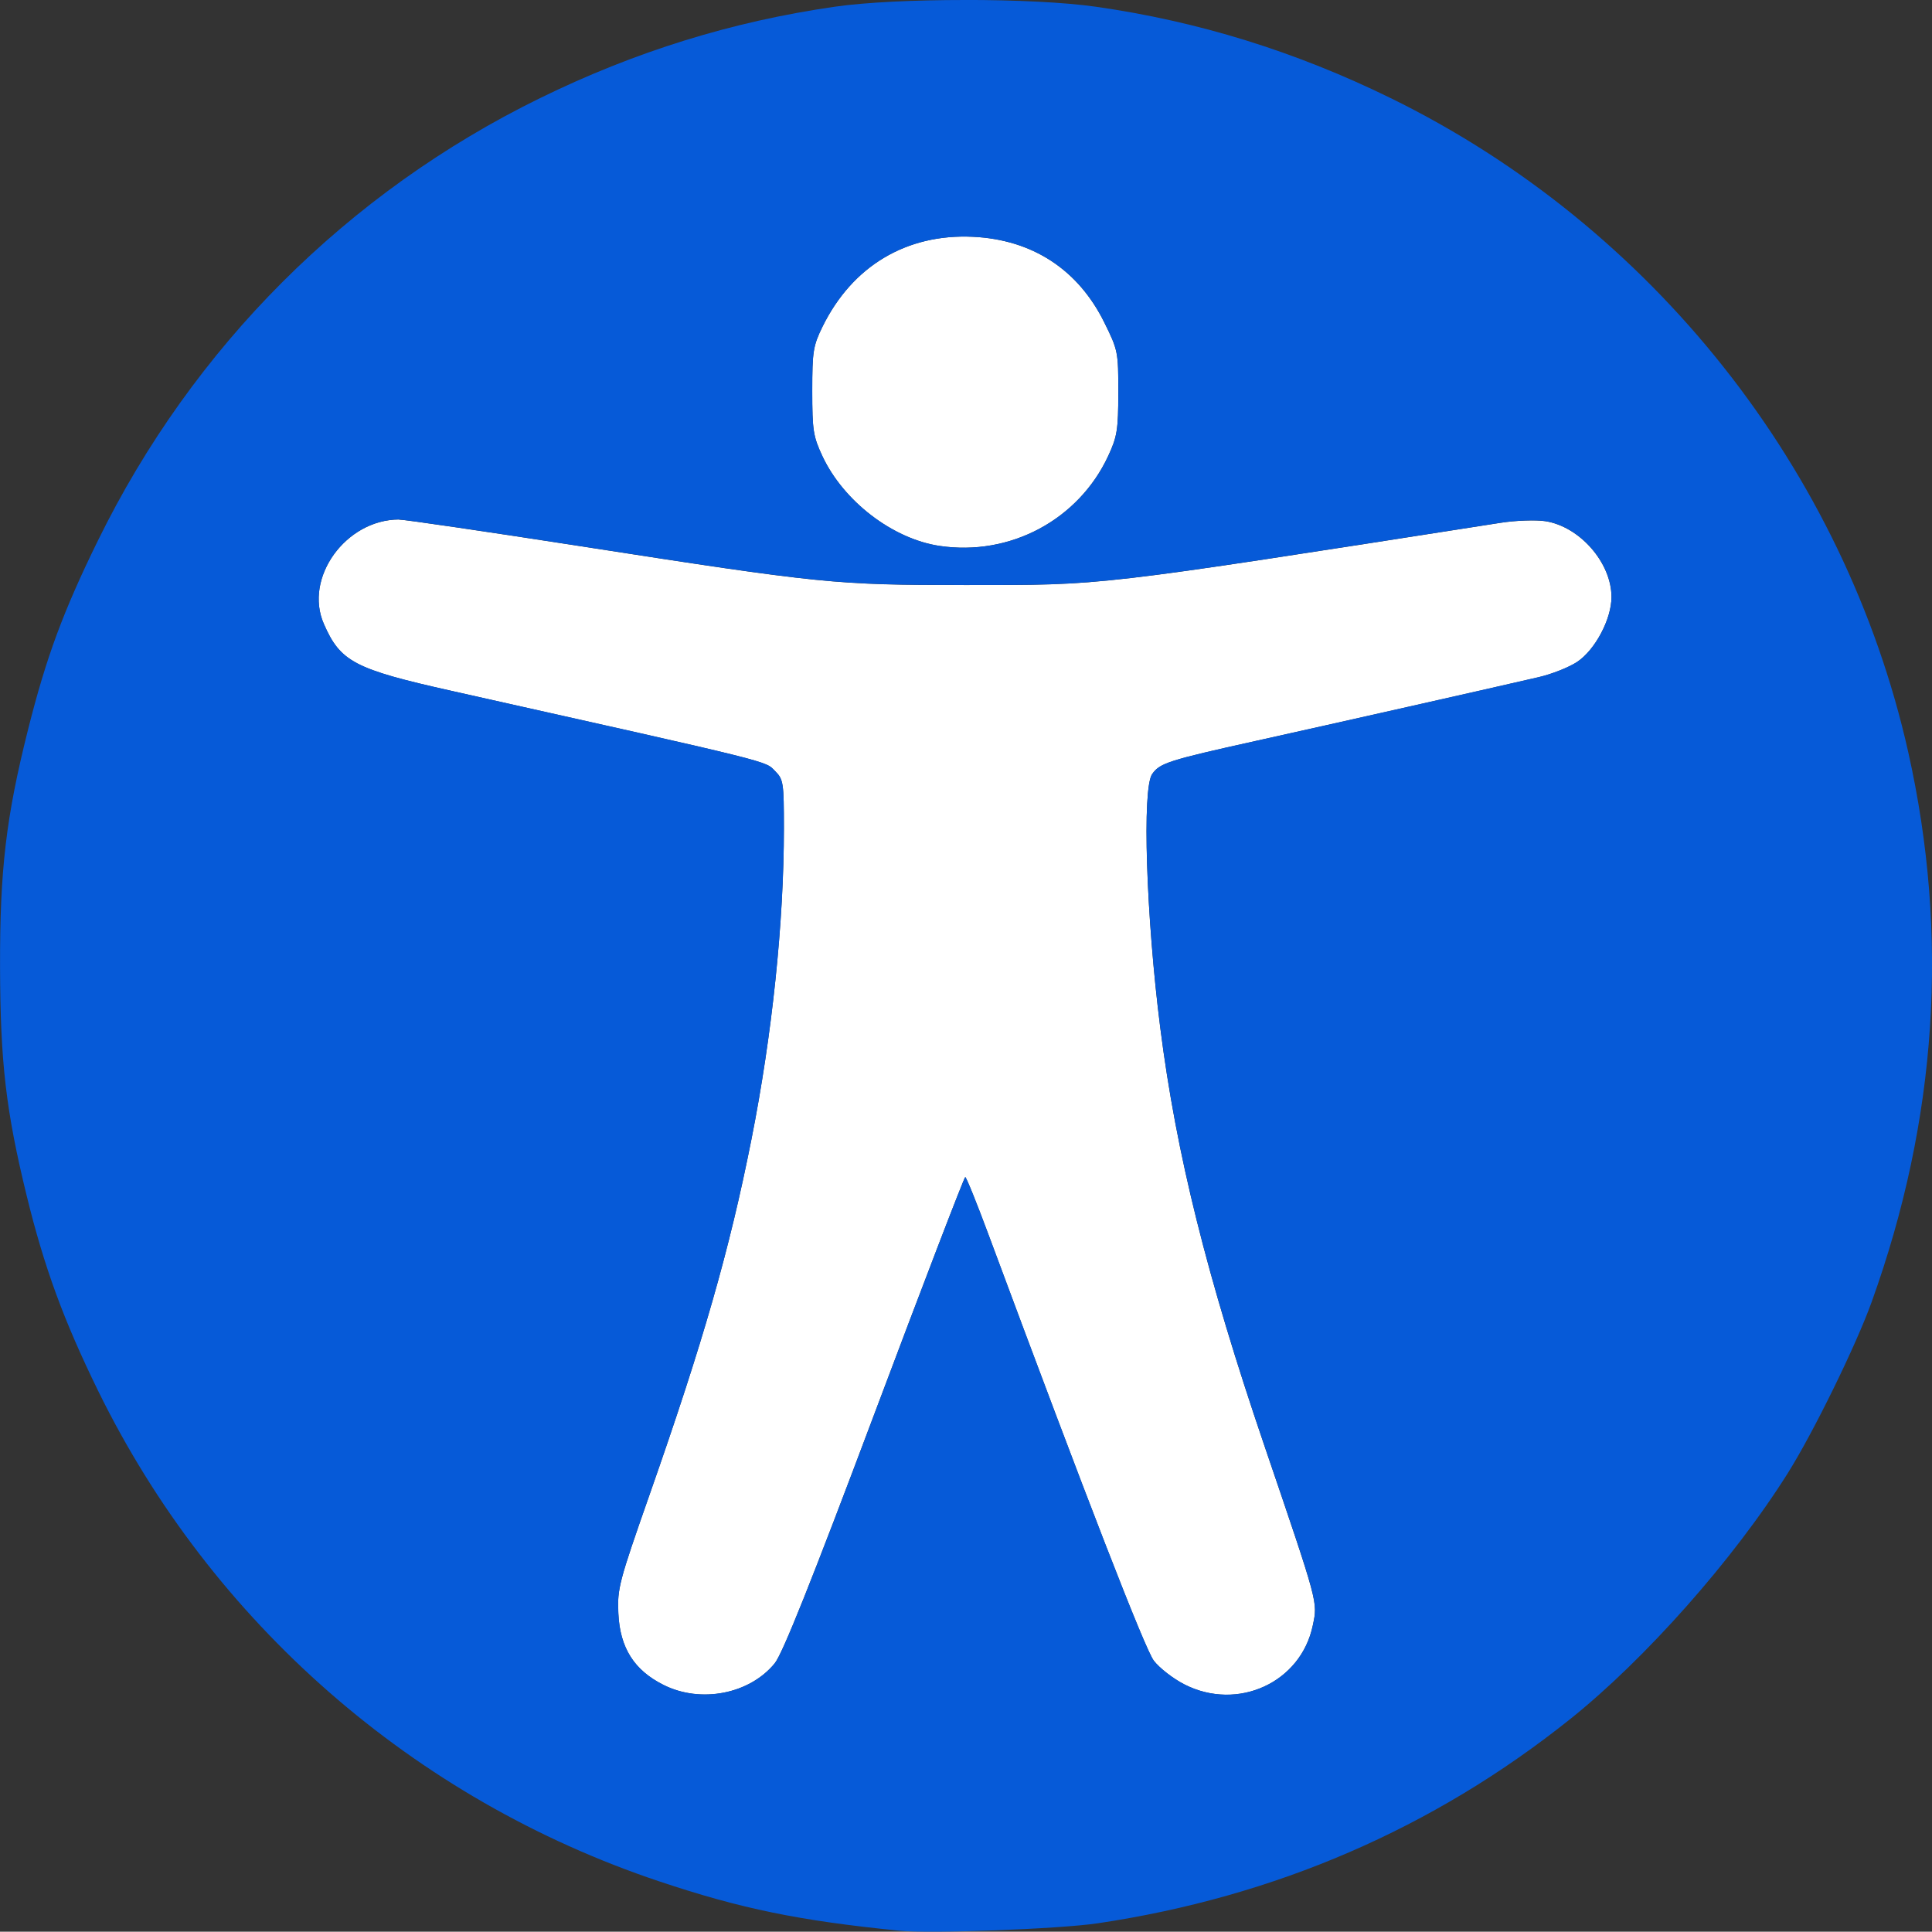 <?xml version="1.0" encoding="UTF-8" standalone="no"?>
<!-- Created with Inkscape (http://www.inkscape.org/) -->

<svg
   width="87.787mm"
   height="87.772mm"
   version="1.1"
   viewBox="0 0 87.787 87.772"
   xml:space="preserve"
   id="svg16"
   sodipodi:docname="handicapIcon.svg"
   inkscape:version="1.3-beta (cedbd6c6ff, 2023-05-28)"
   xmlns:inkscape="http://www.inkscape.org/namespaces/inkscape"
   xmlns:sodipodi="http://sodipodi.sourceforge.net/DTD/sodipodi-0.dtd"
   xmlns="http://www.w3.org/2000/svg"
   xmlns:svg="http://www.w3.org/2000/svg"><rect x="0" y="0" width="87.787" height="87.772" fill="#333333" stroke="none"/><defs
     id="defs16" /><sodipodi:namedview
     id="namedview16"
     pagecolor="#ffffff"
     bordercolor="#666666"
     borderopacity="1.0"
     inkscape:showpageshadow="2"
     inkscape:pageopacity="0.0"
     inkscape:pagecheckerboard="0"
     inkscape:deskcolor="#d1d1d1"
     inkscape:document-units="mm"
     inkscape:zoom="0.4012831"
     inkscape:cx="497.15525"
     inkscape:cy="532.04334"
     inkscape:window-width="1366"
     inkscape:window-height="705"
     inkscape:window-x="1432"
     inkscape:window-y="-8"
     inkscape:window-maximized="1"
     inkscape:current-layer="svg16" /><path
     d="m 44.209,10.759 c -0.378,-0.018 -0.747,-0.01 -1.106,0.021 -0.359,0.032 -0.708,0.088 -1.046,0.169 -0.338,0.08 -0.665,0.185 -0.981,0.312 -0.315,0.128 -0.619,0.278 -0.909,0.452 -0.29,0.173 -0.568,0.369 -0.831,0.587 -0.263,0.218 -0.513,0.458 -0.747,0.72 -0.234,0.261 -0.453,0.544 -0.656,0.848 -0.203,0.304 -0.389,0.628 -0.559,0.972 -0.107,0.217 -0.189,0.396 -0.253,0.57 -0.064,0.174 -0.109,0.344 -0.141,0.543 -0.064,0.398 -0.074,0.912 -0.074,1.813 0,0.893 0.011,1.41 0.074,1.816 0.032,0.203 0.076,0.378 0.14,0.558 0.063,0.18 0.144,0.365 0.249,0.589 0.12,0.256 0.26,0.507 0.417,0.75 0.157,0.243 0.331,0.48 0.52,0.706 0.189,0.227 0.392,0.444 0.607,0.65 0.215,0.206 0.442,0.4 0.678,0.581 0.236,0.181 0.481,0.349 0.733,0.5 0.252,0.152 0.51,0.288 0.771,0.406 0.262,0.119 0.527,0.219 0.794,0.301 0.266,0.081 0.534,0.143 0.8,0.182 0.4,0.06 0.799,0.086 1.193,0.081 0.394,-0.005 0.783,-0.042 1.165,-0.109 0.381,-0.067 0.755,-0.163 1.117,-0.288 0.362,-0.125 0.714,-0.277 1.05,-0.457 0.337,-0.179 0.659,-0.385 0.963,-0.616 0.304,-0.23 0.591,-0.486 0.857,-0.764 0.266,-0.278 0.511,-0.579 0.732,-0.901 0.221,-0.322 0.417,-0.666 0.586,-1.029 0.102,-0.219 0.182,-0.403 0.244,-0.582 0.062,-0.179 0.107,-0.353 0.139,-0.552 0.064,-0.399 0.077,-0.9 0.078,-1.746 6.5e-4,-0.462 1.9e-4,-0.814 -0.011,-1.101 -0.011,-0.287 -0.032,-0.511 -0.073,-0.716 -0.041,-0.205 -0.102,-0.392 -0.191,-0.606 -0.089,-0.214 -0.207,-0.456 -0.364,-0.772 -0.148,-0.3 -0.311,-0.584 -0.487,-0.852 -0.176,-0.267 -0.366,-0.518 -0.568,-0.752 -0.202,-0.234 -0.417,-0.45 -0.645,-0.649 -0.228,-0.199 -0.467,-0.381 -0.719,-0.545 -0.252,-0.164 -0.515,-0.31 -0.79,-0.438 -0.275,-0.128 -0.56,-0.238 -0.857,-0.329 -0.296,-0.091 -0.603,-0.164 -0.921,-0.218 -0.317,-0.054 -0.644,-0.089 -0.981,-0.105 z"
     style="fill:#ffffff;fill-opacity:1;stroke-width:0.649"
     id="path82" /><path
     d="m 18.129,23.605 c -0.303,6.4e-4 -0.598,0.043 -0.88,0.12 -0.282,0.077 -0.552,0.189 -0.805,0.33 -0.253,0.141 -0.488,0.311 -0.702,0.503 -0.214,0.192 -0.406,0.407 -0.573,0.638 -0.166,0.231 -0.307,0.478 -0.416,0.736 -0.11,0.257 -0.189,0.525 -0.233,0.796 -0.044,0.271 -0.053,0.546 -0.022,0.819 0.031,0.273 0.101,0.543 0.216,0.804 0.094,0.215 0.186,0.408 0.284,0.584 0.098,0.176 0.202,0.334 0.319,0.478 0.117,0.144 0.248,0.275 0.399,0.396 0.152,0.121 0.324,0.232 0.525,0.338 0.201,0.106 0.431,0.205 0.696,0.303 0.266,0.098 0.568,0.194 0.913,0.293 0.691,0.197 1.556,0.403 2.657,0.649 7.452,1.668 11.01,2.46 12.766,2.896 0.878,0.218 1.306,0.347 1.544,0.451 0.119,0.052 0.191,0.098 0.248,0.147 0.057,0.048 0.1,0.099 0.16,0.159 0.092,0.092 0.163,0.171 0.217,0.271 0.054,0.099 0.092,0.219 0.118,0.391 0.052,0.345 0.058,0.902 0.058,1.938 0,1.066 -0.034,2.185 -0.098,3.338 -0.065,1.153 -0.161,2.34 -0.286,3.543 -0.125,1.202 -0.281,2.42 -0.463,3.633 -0.182,1.213 -0.392,2.423 -0.627,3.609 -0.25,1.26 -0.511,2.465 -0.802,3.672 -0.29,1.207 -0.609,2.416 -0.973,3.685 -0.364,1.269 -0.772,2.597 -1.242,4.042 -0.47,1.445 -1.001,3.007 -1.61,4.743 -0.697,1.987 -1.065,3.055 -1.253,3.769 -0.094,0.357 -0.142,0.625 -0.164,0.875 -0.022,0.25 -0.017,0.482 -0.003,0.765 0.018,0.39 0.072,0.746 0.164,1.072 0.092,0.325 0.221,0.62 0.39,0.886 0.084,0.133 0.179,0.26 0.283,0.379 0.104,0.12 0.219,0.233 0.344,0.339 0.25,0.214 0.541,0.402 0.875,0.569 0.212,0.106 0.432,0.191 0.656,0.258 0.225,0.066 0.455,0.113 0.686,0.142 0.232,0.028 0.465,0.038 0.698,0.029 0.232,-0.008 0.463,-0.035 0.69,-0.08 0.227,-0.044 0.449,-0.106 0.664,-0.184 0.215,-0.079 0.423,-0.174 0.62,-0.286 0.197,-0.112 0.384,-0.24 0.557,-0.383 0.173,-0.144 0.333,-0.303 0.476,-0.478 0.089,-0.109 0.238,-0.396 0.456,-0.885 0.218,-0.489 0.505,-1.179 0.871,-2.094 0.731,-1.83 1.777,-4.56 3.211,-8.377 2.219,-5.908 4.074,-10.741 4.121,-10.74 0.047,6.5e-4 0.523,1.179 1.058,2.619 2.253,6.063 4.032,10.773 5.296,14.032 0.632,1.63 1.136,2.896 1.507,3.788 0.371,0.892 0.609,1.409 0.709,1.539 0.127,0.165 0.346,0.369 0.597,0.563 0.251,0.195 0.534,0.38 0.788,0.51 0.303,0.155 0.613,0.27 0.925,0.347 0.312,0.077 0.625,0.117 0.934,0.122 0.309,0.005 0.615,-0.025 0.912,-0.088 0.296,-0.063 0.583,-0.158 0.856,-0.283 0.272,-0.125 0.53,-0.28 0.767,-0.463 0.237,-0.183 0.454,-0.393 0.646,-0.628 0.192,-0.235 0.358,-0.495 0.492,-0.778 0.135,-0.283 0.238,-0.588 0.306,-0.913 0.056,-0.27 0.101,-0.461 0.098,-0.71 -0.003,-0.249 -0.054,-0.556 -0.189,-1.056 -0.135,-0.5 -0.354,-1.194 -0.694,-2.217 -0.34,-1.023 -0.801,-2.375 -1.42,-4.193 -0.653,-1.919 -1.23,-3.706 -1.738,-5.397 -0.509,-1.691 -0.95,-3.286 -1.332,-4.82 -0.382,-1.534 -0.706,-3.007 -0.979,-4.455 -0.273,-1.448 -0.496,-2.87 -0.678,-4.303 -0.161,-1.27 -0.294,-2.585 -0.394,-3.852 -0.101,-1.268 -0.17,-2.488 -0.205,-3.571 -0.035,-1.082 -0.035,-2.026 0.003,-2.741 0.019,-0.357 0.047,-0.657 0.085,-0.889 0.038,-0.231 0.086,-0.394 0.143,-0.476 0.088,-0.125 0.178,-0.227 0.327,-0.323 0.149,-0.096 0.356,-0.186 0.676,-0.288 0.32,-0.102 0.754,-0.216 1.357,-0.36 0.603,-0.144 1.374,-0.317 2.37,-0.538 3.448,-0.764 10.71,-2.402 12.836,-2.894 0.295,-0.068 0.638,-0.18 0.953,-0.305 0.315,-0.125 0.603,-0.263 0.786,-0.384 0.205,-0.136 0.405,-0.326 0.591,-0.549 0.185,-0.224 0.356,-0.482 0.5,-0.754 0.145,-0.272 0.264,-0.559 0.346,-0.84 0.083,-0.281 0.129,-0.557 0.129,-0.808 0,-0.195 -0.023,-0.391 -0.065,-0.586 -0.043,-0.195 -0.105,-0.388 -0.185,-0.577 -0.08,-0.189 -0.178,-0.374 -0.29,-0.551 -0.112,-0.177 -0.24,-0.347 -0.379,-0.506 -0.14,-0.159 -0.292,-0.309 -0.453,-0.444 -0.161,-0.136 -0.333,-0.259 -0.511,-0.365 -0.178,-0.106 -0.363,-0.196 -0.553,-0.267 -0.19,-0.071 -0.384,-0.123 -0.58,-0.152 -0.216,-0.033 -0.551,-0.04 -0.917,-0.027 -0.366,0.013 -0.762,0.048 -1.101,0.101 -4.672,0.729 -8.129,1.27 -10.786,1.672 -2.657,0.402 -4.514,0.664 -5.987,0.835 -0.737,0.086 -1.377,0.148 -1.973,0.195 -0.596,0.046 -1.149,0.076 -1.709,0.094 -1.121,0.037 -2.273,0.032 -3.872,0.032 -1.482,0 -2.628,-0.003 -3.685,-0.035 -1.057,-0.032 -2.025,-0.092 -3.154,-0.206 -1.128,-0.114 -2.416,-0.282 -4.113,-0.528 -1.696,-0.246 -3.801,-0.572 -6.563,-1 -4.271,-0.663 -7.97,-1.206 -8.22,-1.205 z"
     style="fill:#ffffff;fill-opacity:1;stroke-width:0.649"
     id="path83" /><path
     d="M 43.848,-4.9316398e-8 C 42.722,-3.1004932e-4 41.597,0.025 40.578,0.075 c -1.019,0.051 -1.934,0.127 -2.64,0.229 -1.171,0.169 -2.324,0.38 -3.463,0.636 C 33.337,1.196 32.214,1.496 31.102,1.841 c -1.112,0.345 -2.213,0.734 -3.305,1.17 -1.093,0.436 -2.177,0.918 -3.257,1.447 -0.548,0.268 -1.089,0.547 -1.622,0.836 -0.534,0.289 -1.06,0.589 -1.579,0.899 -0.519,0.31 -1.032,0.63 -1.536,0.96 -0.504,0.33 -1.001,0.67 -1.49,1.019 -0.489,0.35 -0.97,0.709 -1.444,1.078 -0.473,0.369 -0.939,0.747 -1.396,1.135 -0.457,0.387 -0.906,0.784 -1.347,1.19 -0.441,0.406 -0.873,0.82 -1.296,1.244 -0.423,0.423 -0.838,0.856 -1.244,1.296 -0.406,0.441 -0.803,0.89 -1.19,1.348 -0.388,0.458 -0.766,0.924 -1.135,1.398 -0.369,0.474 -0.729,0.956 -1.079,1.446 -0.35,0.49 -0.691,0.988 -1.022,1.494 -0.331,0.505 -0.651,1.018 -0.962,1.539 -0.311,0.52 -0.612,1.049 -0.902,1.584 -0.29,0.535 -0.571,1.077 -0.84,1.626 -0.395,0.805 -0.74,1.538 -1.047,2.238 -0.307,0.699 -0.578,1.364 -0.825,2.031 -0.247,0.667 -0.47,1.336 -0.683,2.043 -0.213,0.707 -0.416,1.453 -0.623,2.274 -0.251,0.997 -0.457,1.896 -0.625,2.752 -0.168,0.856 -0.297,1.67 -0.394,2.496 -0.098,0.827 -0.163,1.667 -0.204,2.576 -0.041,0.91 -0.056,1.889 -0.053,2.993 0.003,1.083 0.021,2.032 0.062,2.908 0.04,0.876 0.103,1.677 0.195,2.464 0.092,0.787 0.213,1.559 0.37,2.375 0.157,0.817 0.35,1.678 0.586,2.642 0.198,0.809 0.402,1.567 0.621,2.3 0.219,0.733 0.453,1.439 0.711,2.144 0.258,0.705 0.541,1.408 0.856,2.134 0.315,0.726 0.663,1.474 1.052,2.27 0.323,0.659 0.661,1.307 1.015,1.946 0.354,0.639 0.722,1.267 1.106,1.885 0.383,0.618 0.781,1.225 1.194,1.821 0.412,0.596 0.839,1.18 1.279,1.753 0.44,0.573 0.894,1.135 1.361,1.684 0.467,0.55 0.948,1.087 1.441,1.612 0.493,0.525 0.998,1.038 1.516,1.538 0.518,0.5 1.048,0.987 1.59,1.461 0.542,0.474 1.095,0.934 1.66,1.381 0.565,0.447 1.141,0.88 1.728,1.299 0.587,0.419 1.184,0.824 1.792,1.214 0.608,0.39 1.225,0.766 1.853,1.126 0.628,0.361 1.265,0.706 1.912,1.036 0.647,0.33 1.302,0.645 1.967,0.943 0.665,0.299 1.338,0.582 2.02,0.848 0.682,0.267 1.371,0.517 2.069,0.75 0.929,0.311 1.79,0.578 2.631,0.811 0.841,0.233 1.662,0.431 2.508,0.605 0.847,0.174 1.719,0.323 2.664,0.457 0.945,0.134 1.963,0.253 3.101,0.367 0.354,0.035 0.986,0.048 1.762,0.044 0.776,-0.005 1.696,-0.027 2.626,-0.061 0.93,-0.035 1.87,-0.082 2.686,-0.137 0.816,-0.055 1.508,-0.117 1.942,-0.182 v 3.3e-4 c 1.007,-0.15 2.001,-0.33 2.981,-0.54 0.98,-0.21 1.946,-0.449 2.898,-0.718 0.952,-0.269 1.89,-0.567 2.814,-0.895 0.924,-0.328 1.834,-0.686 2.729,-1.073 0.895,-0.387 1.776,-0.803 2.643,-1.249 0.867,-0.446 1.719,-0.921 2.556,-1.425 0.837,-0.504 1.66,-1.038 2.467,-1.601 0.808,-0.563 1.6,-1.155 2.378,-1.776 0.427,-0.341 0.862,-0.71 1.303,-1.102 0.441,-0.392 0.887,-0.807 1.334,-1.242 0.447,-0.434 0.895,-0.887 1.339,-1.354 0.445,-0.467 0.886,-0.947 1.32,-1.437 0.868,-0.98 1.706,-1.996 2.48,-3.012 0.387,-0.508 0.759,-1.015 1.11,-1.518 0.351,-0.502 0.683,-1 0.99,-1.488 0.294,-0.467 0.635,-1.063 0.993,-1.727 0.358,-0.664 0.732,-1.395 1.092,-2.129 0.36,-0.735 0.706,-1.474 1.007,-2.154 0.301,-0.68 0.557,-1.302 0.737,-1.803 0.371,-1.033 0.705,-2.067 1.001,-3.103 0.296,-1.036 0.554,-2.073 0.775,-3.112 0.22,-1.039 0.403,-2.079 0.548,-3.119 0.145,-1.041 0.252,-2.082 0.321,-3.125 0.069,-1.042 0.101,-2.085 0.094,-3.128 -0.006,-1.043 -0.051,-2.086 -0.133,-3.13 -0.082,-1.043 -0.202,-2.086 -0.36,-3.129 -0.158,-1.043 -0.353,-2.085 -0.587,-3.127 -0.18,-0.802 -0.383,-1.597 -0.608,-2.384 -0.225,-0.787 -0.473,-1.567 -0.742,-2.338 -0.269,-0.771 -0.56,-1.533 -0.871,-2.286 -0.312,-0.753 -0.644,-1.496 -0.997,-2.23 -0.353,-0.733 -0.726,-1.456 -1.119,-2.168 -0.393,-0.712 -0.805,-1.412 -1.237,-2.101 -0.431,-0.689 -0.881,-1.365 -1.35,-2.029 -0.469,-0.664 -0.955,-1.315 -1.46,-1.952 -0.504,-0.637 -1.026,-1.261 -1.565,-1.87 -0.539,-0.609 -1.095,-1.204 -1.667,-1.783 -0.572,-0.579 -1.161,-1.143 -1.765,-1.69 -0.604,-0.548 -1.223,-1.079 -1.857,-1.593 -0.634,-0.514 -1.283,-1.011 -1.947,-1.49 -0.663,-0.479 -1.341,-0.94 -2.032,-1.383 -0.691,-0.442 -1.396,-0.866 -2.114,-1.27 -0.718,-0.404 -1.448,-0.789 -2.191,-1.152 -1.081,-0.53 -2.168,-1.013 -3.263,-1.449 -1.095,-0.437 -2.197,-0.827 -3.31,-1.172 -1.113,-0.345 -2.237,-0.644 -3.373,-0.899 -1.137,-0.255 -2.286,-0.465 -3.452,-0.631 -0.716,-0.102 -1.638,-0.179 -2.662,-0.23 -1.024,-0.051 -2.151,-0.077 -3.277,-0.077 z M 44.209,10.759 c 0.337,0.016 0.664,0.051 0.981,0.105 0.317,0.054 0.624,0.127 0.921,0.218 0.296,0.091 0.582,0.201 0.857,0.329 0.275,0.128 0.538,0.274 0.79,0.438 0.252,0.164 0.492,0.346 0.719,0.545 0.228,0.199 0.443,0.416 0.645,0.649 0.202,0.234 0.392,0.485 0.568,0.752 0.176,0.267 0.339,0.551 0.487,0.852 0.156,0.316 0.274,0.558 0.364,0.772 0.089,0.214 0.15,0.401 0.191,0.606 0.041,0.205 0.062,0.428 0.073,0.716 0.011,0.287 0.011,0.639 0.011,1.101 -10e-4,0.846 -0.014,1.347 -0.078,1.746 -0.032,0.2 -0.076,0.374 -0.139,0.552 -0.062,0.179 -0.142,0.363 -0.244,0.582 -0.169,0.363 -0.366,0.707 -0.586,1.029 -0.221,0.322 -0.466,0.623 -0.732,0.901 -0.266,0.278 -0.552,0.533 -0.857,0.764 -0.304,0.23 -0.627,0.436 -0.963,0.616 -0.337,0.179 -0.688,0.332 -1.05,0.457 -0.362,0.125 -0.736,0.221 -1.117,0.288 -0.381,0.067 -0.771,0.104 -1.165,0.109 -0.394,0.005 -0.793,-0.021 -1.193,-0.081 -0.266,-0.04 -0.533,-0.101 -0.8,-0.182 -0.266,-0.081 -0.532,-0.182 -0.794,-0.301 -0.262,-0.119 -0.52,-0.255 -0.771,-0.406 -0.252,-0.152 -0.497,-0.319 -0.733,-0.5 -0.236,-0.181 -0.463,-0.375 -0.678,-0.581 -0.215,-0.206 -0.418,-0.423 -0.607,-0.65 -0.189,-0.227 -0.363,-0.463 -0.52,-0.706 -0.157,-0.243 -0.297,-0.494 -0.417,-0.75 -0.105,-0.223 -0.186,-0.409 -0.249,-0.589 -0.063,-0.18 -0.108,-0.355 -0.14,-0.558 -0.063,-0.406 -0.074,-0.923 -0.074,-1.816 0,-0.901 0.01,-1.415 0.074,-1.813 0.032,-0.199 0.077,-0.368 0.141,-0.543 0.064,-0.174 0.146,-0.353 0.253,-0.57 0.169,-0.344 0.356,-0.669 0.559,-0.972 0.203,-0.304 0.422,-0.586 0.656,-0.848 0.234,-0.261 0.483,-0.502 0.747,-0.72 0.263,-0.218 0.54,-0.414 0.831,-0.587 0.29,-0.173 0.594,-0.324 0.909,-0.452 0.315,-0.128 0.642,-0.232 0.981,-0.312 0.338,-0.08 0.687,-0.137 1.046,-0.169 0.359,-0.032 0.728,-0.039 1.106,-0.021 z m -26.08,12.847 c 0.25,-5.2e-4 3.948,0.542 8.22,1.205 2.761,0.429 4.866,0.754 6.563,1 1.696,0.246 2.985,0.414 4.113,0.528 1.128,0.114 2.097,0.174 3.154,0.206 1.057,0.032 2.202,0.035 3.685,0.035 1.6,0 2.752,0.006 3.872,-0.032 0.56,-0.019 1.113,-0.048 1.709,-0.094 0.596,-0.046 1.237,-0.109 1.973,-0.195 1.473,-0.171 3.33,-0.433 5.987,-0.835 2.657,-0.402 6.114,-0.943 10.786,-1.672 0.339,-0.053 0.735,-0.087 1.101,-0.101 0.366,-0.013 0.701,-0.006 0.917,0.027 0.196,0.029 0.39,0.081 0.58,0.152 0.19,0.071 0.375,0.161 0.553,0.267 0.178,0.106 0.349,0.229 0.511,0.365 0.161,0.136 0.314,0.285 0.453,0.444 0.14,0.16 0.267,0.329 0.379,0.506 0.112,0.177 0.21,0.362 0.29,0.551 0.08,0.189 0.143,0.382 0.185,0.577 0.043,0.195 0.065,0.391 0.065,0.586 0,0.251 -0.047,0.526 -0.129,0.808 -0.083,0.281 -0.202,0.568 -0.346,0.84 -0.145,0.272 -0.315,0.53 -0.5,0.754 -0.185,0.224 -0.386,0.414 -0.591,0.549 -0.183,0.121 -0.471,0.259 -0.786,0.384 -0.315,0.125 -0.658,0.236 -0.953,0.305 -2.126,0.493 -9.388,2.13 -12.836,2.894 -0.996,0.221 -1.767,0.394 -2.37,0.538 -0.603,0.144 -1.036,0.258 -1.357,0.36 -0.32,0.102 -0.527,0.192 -0.676,0.288 -0.149,0.096 -0.239,0.198 -0.327,0.323 -0.058,0.082 -0.105,0.245 -0.143,0.476 -0.038,0.231 -0.066,0.531 -0.085,0.889 -0.038,0.715 -0.037,1.659 -0.003,2.741 0.035,1.082 0.104,2.303 0.205,3.571 0.101,1.268 0.233,2.582 0.394,3.852 0.182,1.432 0.405,2.855 0.678,4.303 0.273,1.448 0.596,2.921 0.979,4.455 0.382,1.534 0.823,3.129 1.332,4.82 0.509,1.691 1.085,3.478 1.738,5.397 0.619,1.818 1.08,3.17 1.42,4.193 0.34,1.023 0.559,1.717 0.694,2.217 0.135,0.5 0.186,0.807 0.189,1.056 0.003,0.249 -0.042,0.44 -0.098,0.71 -0.067,0.325 -0.171,0.63 -0.306,0.913 -0.135,0.283 -0.301,0.543 -0.492,0.778 -0.192,0.235 -0.409,0.445 -0.646,0.628 -0.237,0.183 -0.495,0.338 -0.767,0.463 -0.272,0.125 -0.559,0.221 -0.856,0.283 -0.296,0.063 -0.602,0.093 -0.912,0.088 -0.309,-0.005 -0.622,-0.044 -0.934,-0.122 -0.312,-0.077 -0.622,-0.192 -0.925,-0.347 -0.254,-0.13 -0.537,-0.315 -0.788,-0.51 -0.251,-0.195 -0.47,-0.398 -0.597,-0.563 -0.1,-0.13 -0.338,-0.647 -0.709,-1.539 -0.371,-0.892 -0.875,-2.159 -1.507,-3.788 -1.265,-3.259 -3.043,-7.969 -5.296,-14.032 -0.535,-1.44 -1.011,-2.618 -1.058,-2.619 -0.047,-6.4e-4 -1.902,4.832 -4.121,10.74 -1.434,3.818 -2.48,6.547 -3.211,8.377 -0.366,0.915 -0.653,1.605 -0.871,2.094 -0.218,0.489 -0.367,0.776 -0.456,0.885 -0.143,0.175 -0.302,0.334 -0.476,0.478 -0.173,0.144 -0.36,0.272 -0.557,0.383 -0.197,0.112 -0.405,0.208 -0.62,0.286 -0.215,0.079 -0.438,0.14 -0.664,0.184 -0.227,0.044 -0.458,0.071 -0.69,0.08 -0.232,0.009 -0.466,-10e-4 -0.698,-0.029 -0.232,-0.028 -0.461,-0.075 -0.686,-0.142 -0.225,-0.066 -0.445,-0.152 -0.656,-0.258 -0.334,-0.167 -0.625,-0.355 -0.875,-0.569 -0.125,-0.107 -0.239,-0.22 -0.344,-0.339 -0.104,-0.12 -0.199,-0.246 -0.283,-0.379 -0.169,-0.267 -0.298,-0.561 -0.39,-0.886 -0.092,-0.325 -0.146,-0.682 -0.164,-1.072 -0.013,-0.284 -0.018,-0.515 0.003,-0.765 0.022,-0.25 0.07,-0.518 0.164,-0.875 0.187,-0.714 0.556,-1.782 1.253,-3.769 0.609,-1.736 1.14,-3.298 1.61,-4.743 0.47,-1.445 0.879,-2.773 1.242,-4.042 0.364,-1.269 0.682,-2.478 0.973,-3.685 0.29,-1.207 0.552,-2.412 0.802,-3.672 0.235,-1.186 0.445,-2.395 0.627,-3.609 0.182,-1.213 0.337,-2.431 0.463,-3.633 0.126,-1.202 0.221,-2.39 0.286,-3.543 0.065,-1.153 0.098,-2.272 0.098,-3.338 0,-1.035 -0.006,-1.593 -0.058,-1.938 -0.026,-0.172 -0.064,-0.292 -0.118,-0.391 -0.054,-0.099 -0.125,-0.178 -0.217,-0.271 -0.06,-0.06 -0.103,-0.111 -0.16,-0.159 -0.057,-0.048 -0.129,-0.094 -0.248,-0.147 -0.238,-0.104 -0.666,-0.233 -1.544,-0.451 -1.756,-0.436 -5.315,-1.228 -12.766,-2.896 -1.101,-0.246 -1.966,-0.452 -2.657,-0.649 -0.345,-0.099 -0.647,-0.195 -0.913,-0.293 -0.266,-0.098 -0.495,-0.198 -0.696,-0.303 -0.201,-0.106 -0.374,-0.217 -0.525,-0.338 -0.152,-0.121 -0.282,-0.252 -0.399,-0.396 -0.117,-0.144 -0.221,-0.302 -0.319,-0.478 -0.098,-0.176 -0.19,-0.369 -0.284,-0.584 -0.114,-0.261 -0.185,-0.532 -0.216,-0.804 -0.031,-0.273 -0.022,-0.547 0.022,-0.819 0.044,-0.271 0.123,-0.539 0.233,-0.796 0.11,-0.257 0.25,-0.504 0.416,-0.736 0.166,-0.231 0.359,-0.446 0.573,-0.638 0.214,-0.192 0.45,-0.362 0.702,-0.503 0.253,-0.141 0.522,-0.253 0.805,-0.33 0.282,-0.077 0.577,-0.119 0.88,-0.12 z"
     style="fill:#065ad8;fill-opacity:1;stroke-width:0.649"
     id="path84" /></svg>
